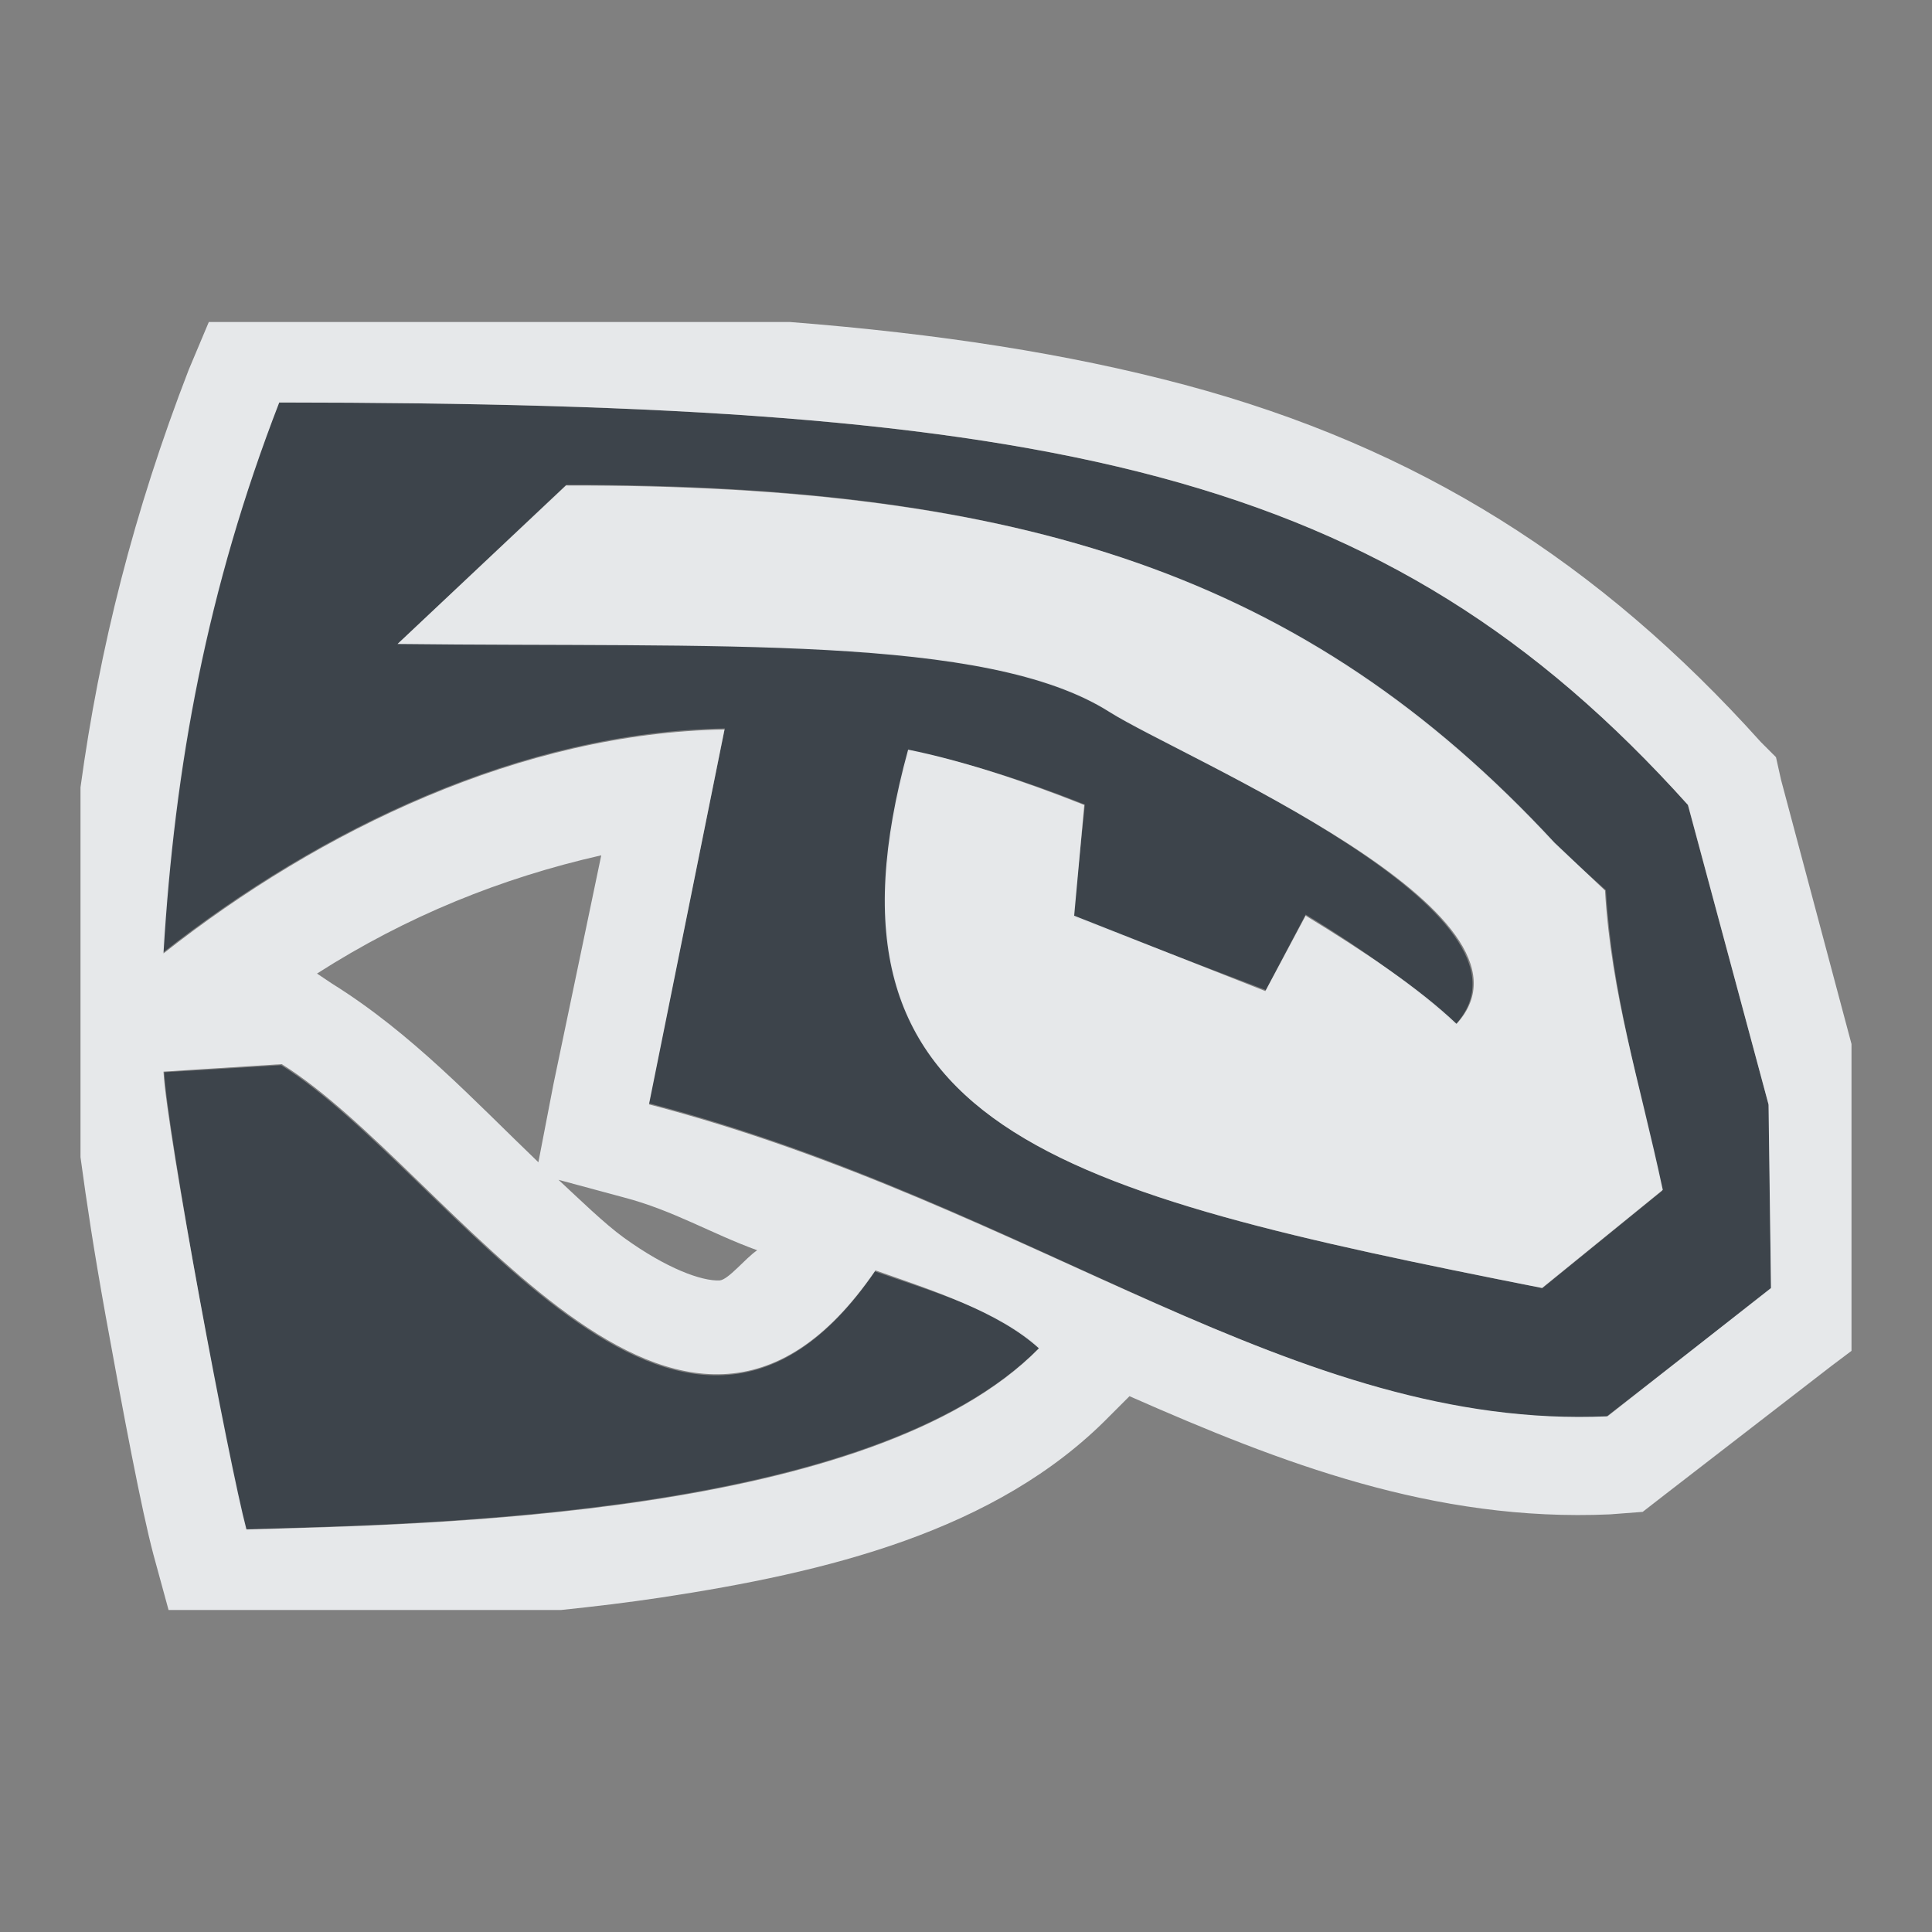 <?xml version="1.0" encoding="UTF-8" standalone="no"?>
<!-- Created with Inkscape (http://www.inkscape.org/) -->

<svg
   xmlns:dc="http://purl.org/dc/elements/1.1/"
   xmlns:cc="http://creativecommons.org/ns#"
   xmlns:rdf="http://www.w3.org/1999/02/22-rdf-syntax-ns#"
   xmlns:svg="http://www.w3.org/2000/svg"
   xmlns="http://www.w3.org/2000/svg"
   xmlns:sodipodi="http://sodipodi.sourceforge.net/DTD/sodipodi-0.dtd"
   xmlns:inkscape="http://www.inkscape.org/namespaces/inkscape"
   width="24"
   height="24"
   id="svg13094"
   version="1.1"
   inkscape:version="0.48.3.1 r9886"
   sodipodi:docname="komodo-ide.svg">
  <rect width="100%" height="100%" fill="#808080" stroke="none"/>
  <sodipodi:namedview
     id="base"
     pagecolor="#ffffff"
     bordercolor="#666666"
     borderopacity="1.0"
     inkscape:pageopacity="0.0"
     inkscape:pageshadow="2"
     inkscape:zoom="22.627417"
     inkscape:cx="9.5033285"
     inkscape:cy="13.266262"
     inkscape:document-units="px"
     inkscape:current-layer="layer1"
     showgrid="true"
     inkscape:snap-bbox="true"
     inkscape:bbox-paths="true"
     inkscape:bbox-nodes="true"
     inkscape:snap-bbox-edge-midpoints="true"
     inkscape:snap-bbox-midpoints="true"
     inkscape:object-paths="true"
     inkscape:snap-intersection-paths="true"
     inkscape:object-nodes="true"
     inkscape:snap-smooth-nodes="true"
     inkscape:snap-midpoints="true"
     inkscape:snap-object-midpoints="true"
     inkscape:snap-center="true"
     showguides="false"
     inkscape:guide-bbox="true"
     inkscape:window-width="1920"
     inkscape:window-height="1023"
     inkscape:window-x="-10"
     inkscape:window-y="35"
     inkscape:window-maximized="1"
     inkscape:snap-global="true"
     fit-margin-top="0"
     fit-margin-left="0"
     fit-margin-right="0"
     fit-margin-bottom="0"
     showborder="true"
     inkscape:showpageshadow="false">
    <sodipodi:guide
       orientation="0,1"
       position="-20,933.613"
       id="guide4700" />
    <sodipodi:guide
       orientation="0,1"
       position="581.719,331.894"
       id="guide4702" />
    <sodipodi:guide
       orientation="1,0"
       position="581.719,492.704"
       id="guide4706" />
    <sodipodi:guide
       orientation="1,0"
       position="60,933.613"
       id="guide4708" />
    <sodipodi:guide
       orientation="0,1"
       position="-20,853.613"
       id="guide4710" />
    <sodipodi:guide
       orientation="0,1"
       position="541.719,411.894"
       id="guide4712" />
    <sodipodi:guide
       orientation="1,0"
       position="501.719,411.894"
       id="guide4714" />
    <inkscape:grid
       type="xygrid"
       id="grid3216"
       empspacing="5"
       visible="true"
       enabled="true"
       snapvisiblegridlinesonly="true"
       originx="-20px"
       originy="-216px" />
    <sodipodi:guide
       orientation="-0.707,0.707"
       position="9,-243"
       id="guide3847" />
    <sodipodi:guide
       orientation="0.707,0.707"
       position="10,-242"
       id="guide3849" />
    <sodipodi:guide
       orientation="-0.707,0.707"
       position="12,-209"
       id="guide3851" />
  </sodipodi:namedview>
  <defs
     id="defs13096" />
  <g
     transform="translate(9384.308,-4838.199)"
     id="layer1"
     inkscape:groupmode="layer"
     inkscape:label="Camada 1">
    <path
       inkscape:connector-curvature="0"
       id="path3014"
       d="m -9380.843,4843.199 c -0.895,2.314 -1.307,4.503 -1.446,6.838 1.958,-1.543 4.47,-2.748 6.985,-2.789 l -0.944,4.656 c 4.817,1.259 7.998,4.064 11.896,3.892 l 2.044,-1.588 -0.027,-2.277 -1.007,-3.735 c -3.775,-4.201 -7.918,-4.991 -17.5,-4.997 z m 16.484,6.058 c 0.078,1.294 0.403,2.344 0.7,3.734 l -1.488,1.209 c -6.061,-1.2 -9.161,-1.966 -7.867,-6.68 2.316,0.466 5.372,2.065 6.785,3.409 1.256,-1.373 -3.4,-3.326 -4.308,-3.901 -1.53,-0.969 -4.867,-0.788 -8.826,-0.834 l 2.089,-1.972 c 5.654,-0.01 9.181,1.121 12.274,4.461 z m -6.447,-1.308 -0.17,1.639 2.393,0.91 0.627,-1.19 c -0.928,-0.541 -1.762,-1.243 -2.85,-1.359 z m -11.462,3.57 c 0.037,0.733 0.792,4.854 1.011,5.676 2.21,-0.063 7.796,-0.149 9.864,-2.258 -0.503,-0.458 -1.35,-0.699 -2.046,-0.944 -2.441,3.568 -5.275,-1.252 -7.377,-2.562 z"
       style="color:#000000;fill:#27303a;fill-opacity:0.753;fill-rule:nonzero;stroke:none;stroke-width:2.286;marker:none;visibility:visible;display:inline;overflow:visible;enable-background:accumulate"
       sodipodi:nodetypes="cccccccccccccccsccccccccccccccc" />
    <path
       style="font-size:medium;font-style:normal;font-variant:normal;font-weight:normal;font-stretch:normal;text-indent:0;text-align:start;text-decoration:none;line-height:normal;letter-spacing:normal;word-spacing:normal;text-transform:none;direction:ltr;block-progression:tb;writing-mode:lr-tb;text-anchor:start;baseline-shift:baseline;color:#000000;fill:#f1f3f5;fill-opacity:0.903;fill-rule:nonzero;stroke:none;stroke-width:2;marker:none;visibility:visible;display:inline;overflow:visible;enable-background:accumulate;font-family:Sans;-inkscape-font-specification:Sans"
       d="M 2.594 4 L 2.344 4.594 C 1.662 6.357 1.235 8.054 1 9.781 L 1 14.375 C 1.078 14.95 1.163 15.515 1.312 16.344 C 1.536 17.581 1.757 18.751 1.906 19.312 L 2.094 20 L 6.969 20 C 7.382 19.957 7.795 19.908 8.219 19.844 C 10.254 19.535 12.375 19.029 13.781 17.594 L 14.031 17.344 C 15.908 18.171 17.81 18.909 20 18.812 L 20.406 18.781 L 20.688 18.562 L 22.75 16.969 L 23 16.781 L 23 12.969 L 22.125 9.688 L 22.062 9.406 L 21.875 9.219 C 19.867 6.984 17.616 5.556 14.719 4.781 C 13.27 4.394 11.66 4.145 9.812 4 L 2.594 4 z M 3.469 5 C 13.051 5.005 17.194 5.799 20.969 10 L 21.969 13.719 L 22 16 L 19.969 17.594 C 16.071 17.766 12.88 14.978 8.062 13.719 L 9 9.062 C 6.485 9.104 3.989 10.301 2.031 11.844 C 2.17 9.509 2.573 7.314 3.469 5 z M 7.031 6.031 L 4.938 8 C 8.897 8.046 12.251 7.874 13.781 8.844 C 14.688 9.418 19.35 11.346 18.094 12.719 C 17.629 12.277 16.953 11.822 16.219 11.375 L 15.719 12.312 L 13.344 11.375 L 13.469 10 C 12.72 9.702 11.962 9.45 11.281 9.312 C 9.987 14.027 13.095 14.8 19.156 16 L 20.656 14.781 C 20.359 13.391 20.015 12.357 19.938 11.062 L 19.312 10.469 C 16.221 7.129 12.686 6.021 7.031 6.031 z M 7.469 10.625 L 6.875 13.469 L 6.688 14.438 C 5.888 13.671 5.117 12.837 4.125 12.219 L 3.938 12.094 C 5.056 11.379 6.23 10.906 7.469 10.625 z M 3.5 13.219 C 5.603 14.528 8.434 19.349 10.875 15.781 C 11.571 16.026 12.403 16.292 12.906 16.75 C 10.839 18.859 5.273 18.937 3.062 19 C 2.844 18.178 2.068 14.046 2.031 13.312 L 3.5 13.219 z M 6.938 14.656 L 7.75 14.875 C 8.362 15.035 8.837 15.325 9.406 15.531 C 9.259 15.63 9.046 15.901 8.938 15.906 C 8.717 15.916 8.281 15.759 7.75 15.375 C 7.51 15.202 7.189 14.889 6.938 14.656 z "
       transform="translate(-9384.308,4838.199)"
       id="path3087" />
  </g>
</svg>
